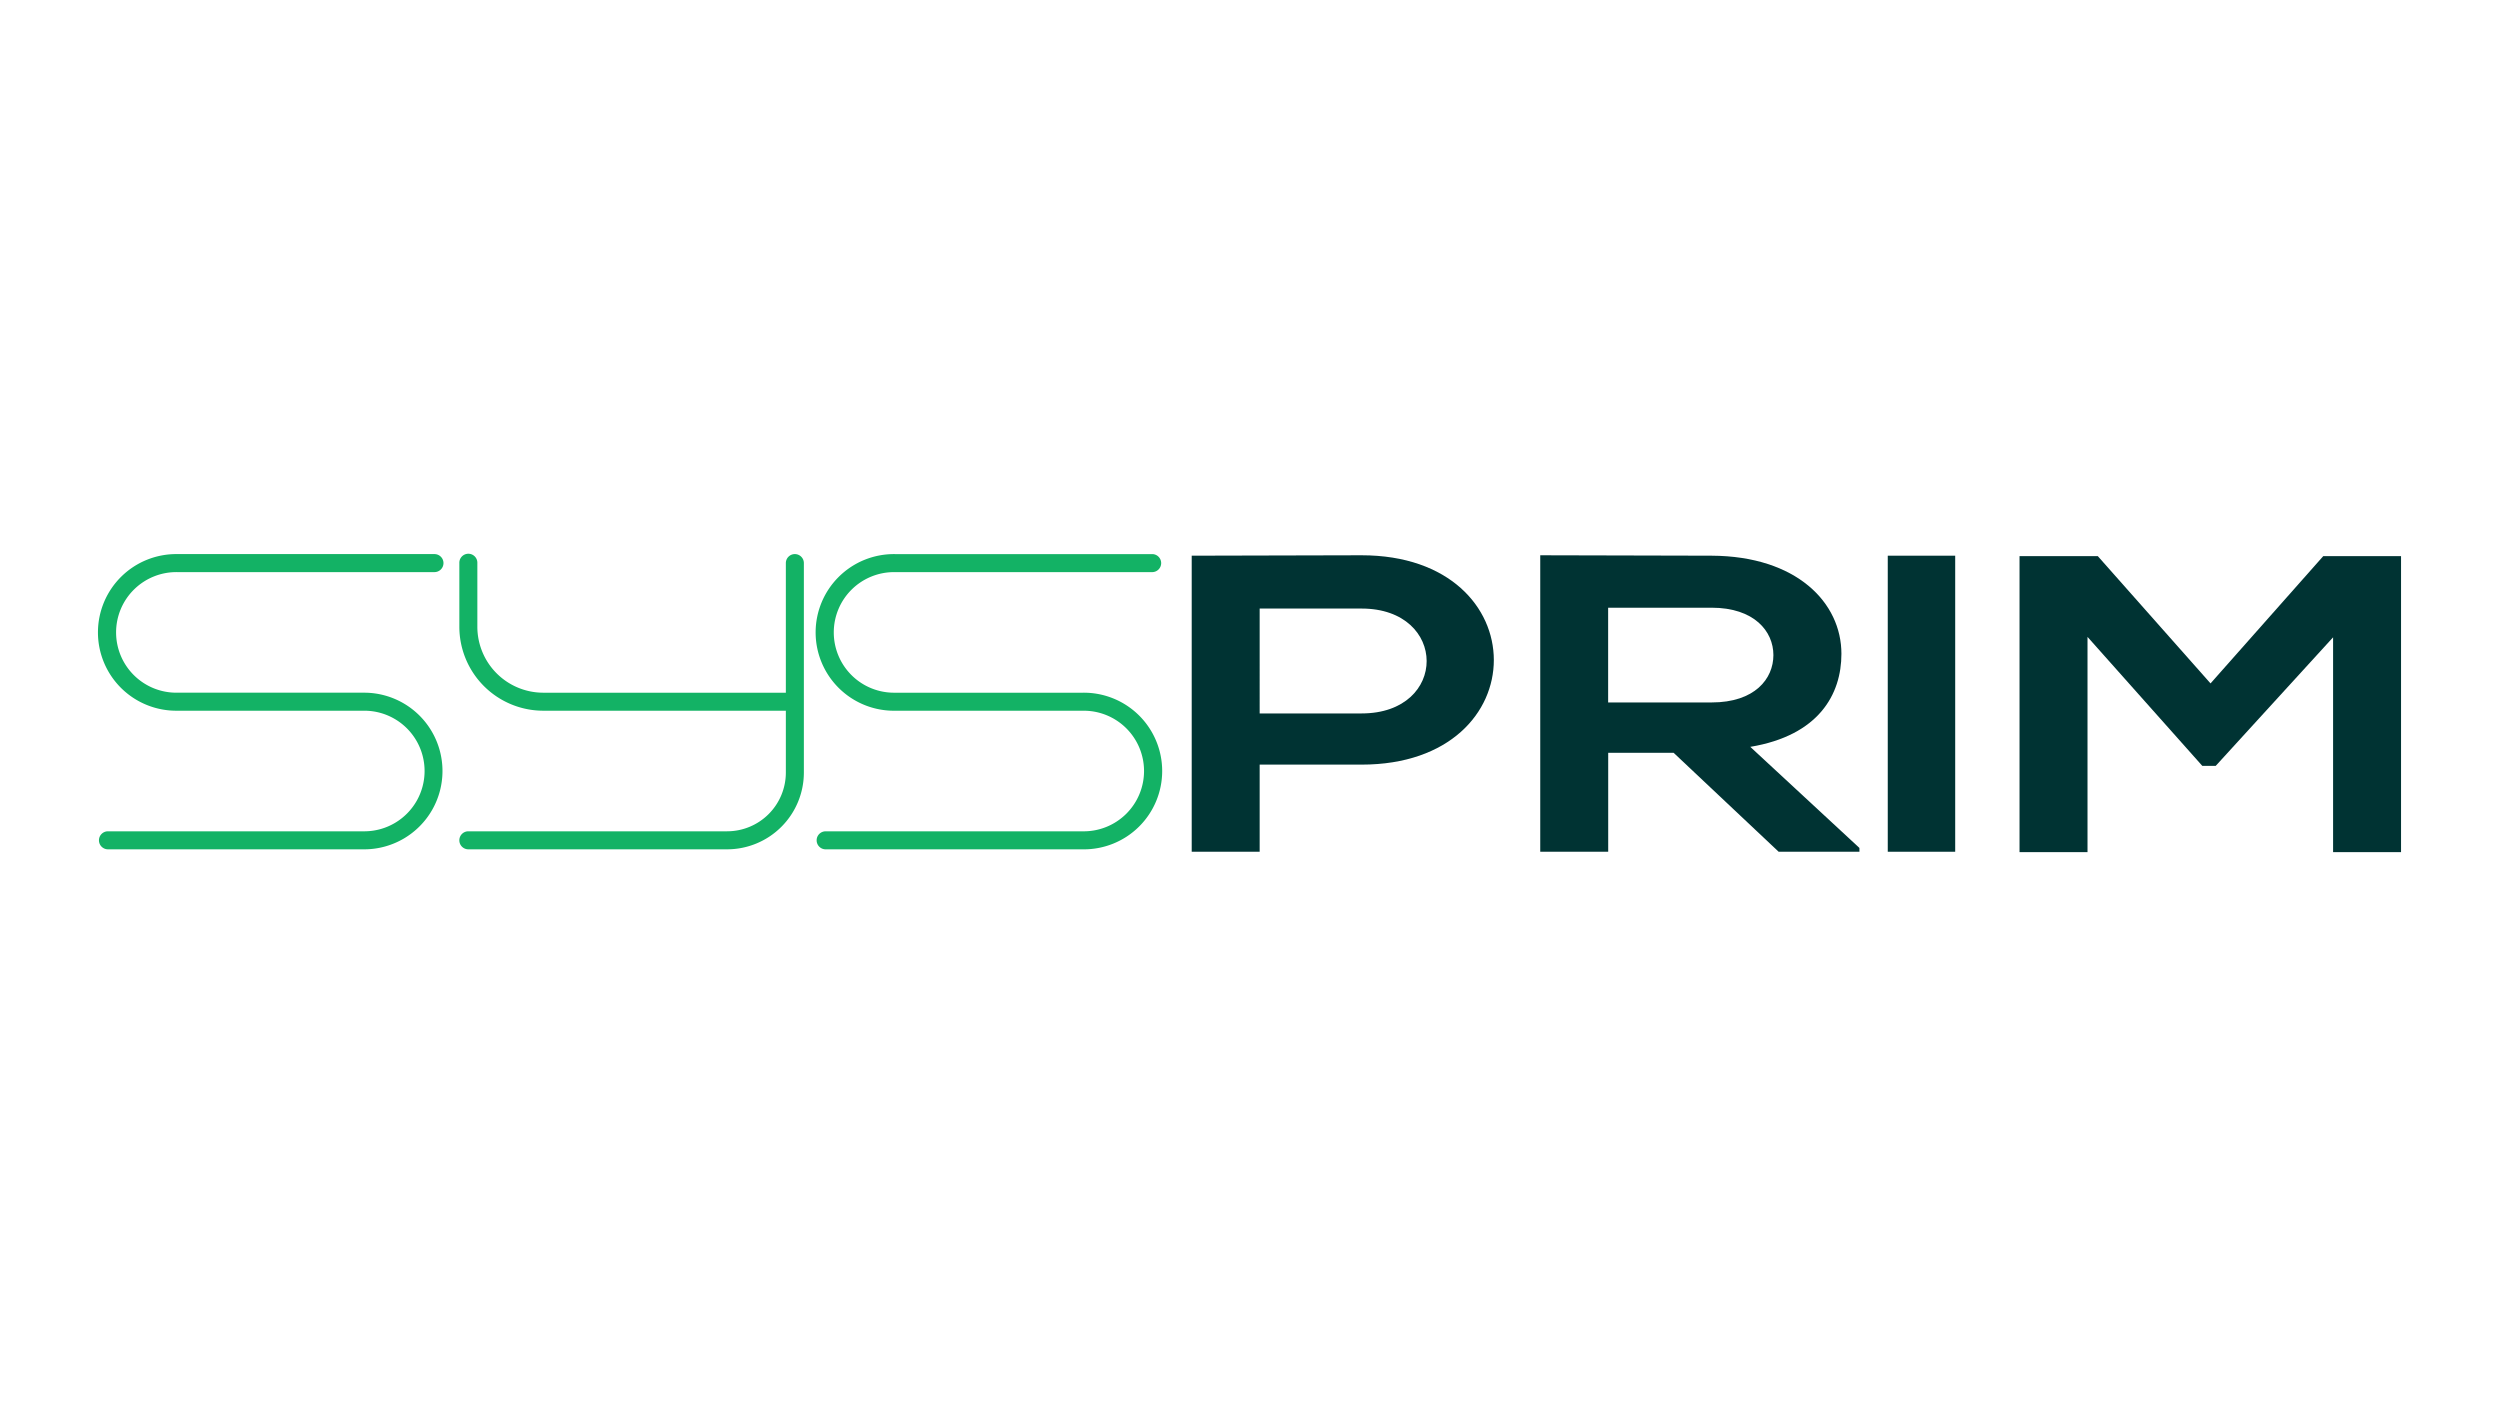 <svg xmlns="http://www.w3.org/2000/svg" xmlns:xlink="http://www.w3.org/1999/xlink" viewBox="0 0 1920 1080"><defs><style>.cls-1{fill:none;}.cls-2{opacity:0.44;}.cls-3{clip-path:url(#clip-path);}.cls-4{clip-path:url(#clip-path-2);}.cls-5{fill:#13b265;}.cls-6{fill:#033;}</style><clipPath id="clip-path"><rect class="cls-1" x="-1514.34" y="1293.62" width="1049.72" height="1049.72"/></clipPath><clipPath id="clip-path-2"><rect class="cls-1" x="-3899.07" y="766.94" width="4769" height="4931.22"/></clipPath></defs><title>sysprim letter svg</title><g id="Capa_2" data-name="Capa 2"><path class="cls-5" d="M136.15,439.38H333.67a6.92,6.92,0,1,0,0-13.84H136.15a60.15,60.15,0,1,0,0,120.29h144.3a46.31,46.31,0,0,1,0,92.61H82.92a6.92,6.92,0,0,0,0,13.84H280.45a60.15,60.15,0,0,0,0-120.29H136.15a46.31,46.31,0,1,1,0-92.61Z"/><path class="cls-5" d="M831.63,532H687.33a46.31,46.31,0,1,1,0-92.61H884.86a6.92,6.92,0,0,0,0-13.84H687.33a60.15,60.15,0,1,0,0,120.29h144.3a46.31,46.31,0,1,1,0,92.61H634.1a6.92,6.92,0,0,0,0,13.84H831.63a60.15,60.15,0,1,0,0-120.29Z"/><path class="cls-5" d="M610.45,425.54a6.92,6.92,0,0,0-6.92,6.92V532H417.22a50.67,50.67,0,0,1-50.61-50.61V432.46a6.92,6.92,0,1,0-13.83,0v48.92a64.51,64.51,0,0,0,64.44,64.45H603.53v47.52a45.14,45.14,0,0,1-45.09,45.09H359.69a6.92,6.92,0,0,0,0,13.84H558.44a59,59,0,0,0,58.93-58.93V432.46A6.92,6.92,0,0,0,610.45,425.54Z"/><path class="cls-6" d="M1045.7,587.23H967.42v66.91H915.23V426.77c43.48,0,87-.32,130.47-.32C1180.92,426.45,1181.32,587.23,1045.7,587.23Zm-78.28-39.31h78.28c66.82,0,66.43-80.55,0-80.55H967.42Z"/><path class="cls-6" d="M1428.05,654.14H1366l-80.66-76H1235.1v76h-52.19V426.45c43.89,0,87.77.32,131.66.32,65.24.32,99.64,36.05,99.64,75.36,0,31.18-17.4,62.69-70,71.45l83.82,77.63Zm-193-187.42v72.76h79.47c33.21,0,47.45-18.19,47.45-36.38s-14.63-36.38-47.45-36.38Z"/><path class="cls-6" d="M1449.8,654.14V426.77h51.79V654.14Z"/><path class="cls-6" d="M1791.81,489.46l-90.15,98.74h-10.28l-88.17-99.07V654.46H1551V427.09h60.1l86.59,97.77,86.59-97.77H1844V654.46h-52.19Z"/></g></svg>